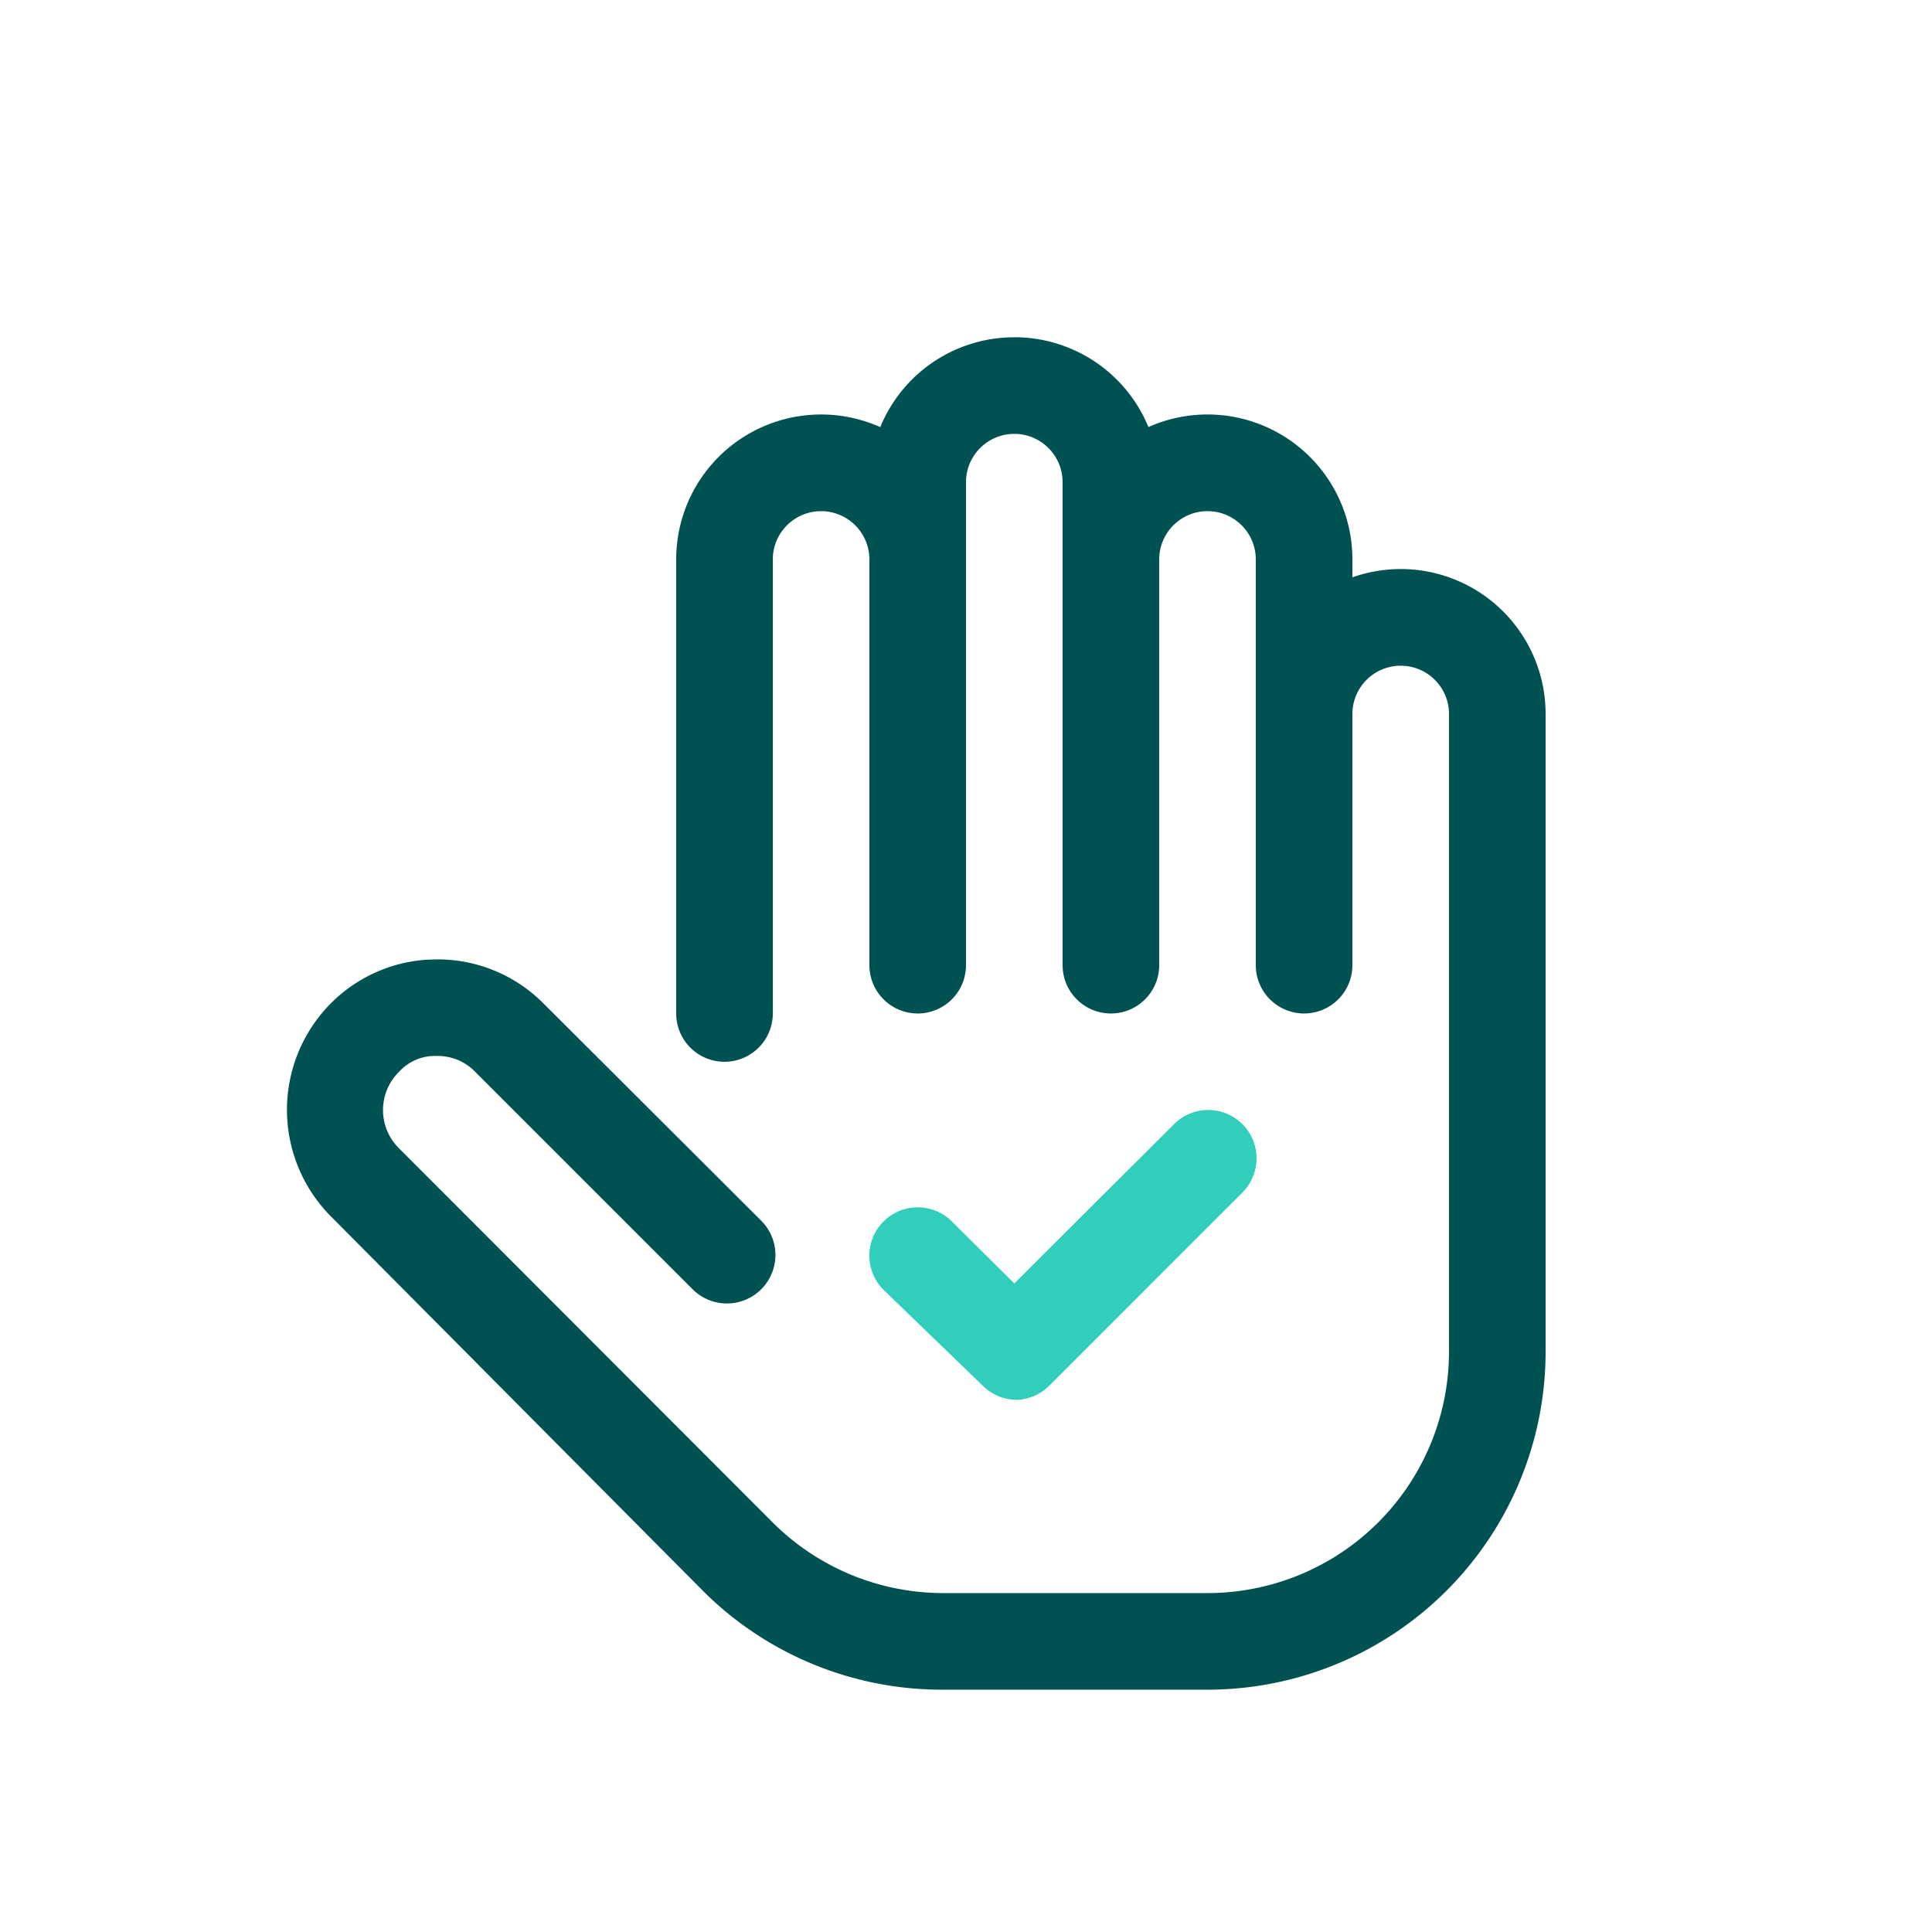 <svg focusable="false" xmlns="http://www.w3.org/2000/svg" width="40" height="40" viewBox="0 0 40 40"><title>attendance-40</title><g fill="none" fill-rule="evenodd"><path d="M0 0h40v40H0z"/><path fill="#005151" fill-rule="nonzero" d="M21 6.982a3 3 0 0 1 2.777 1.86A3 3 0 0 1 28 11.583v.37a3 3 0 0 1 4 2.83v13.2a7 7 0 0 1-7 7h-5.46a7 7 0 0 1-4.94-2l-7.75-7.8a3.13 3.13 0 0 1 0-4.41 3.09 3.09 0 0 1 1.994-.904l.206-.006a3.09 3.09 0 0 1 2.2.91l4.51 4.5a1.004 1.004 0 1 1-1.42 1.42l-4.5-4.5a1.07 1.07 0 0 0-.79-.33 1 1 0 0 0-.79.33 1.11 1.11 0 0 0 0 1.58l7.74 7.75a5 5 0 0 0 3.54 1.46H25a5 5 0 0 0 5-5v-13.2a1 1 0 1 0-2 0v5.2a1 1 0 1 1-2 0v-8.4a1 1 0 1 0-2 0v8.4a1 1 0 0 1-2 0v-10a1 1 0 1 0-2 0v10a1 1 0 0 1-2 0v-8.4a1 1 0 1 0-2 0v9.4a1 1 0 1 1-2 0v-9.4a3 3 0 0 1 4.225-2.74A2.997 2.997 0 0 1 21 6.983z"/><path fill="#30CEBB" fill-rule="nonzero" d="M21.06 28.982a1 1 0 0 1-.7-.28l-2.07-2a1 1 0 1 1 1.42-1.41l1.29 1.28 3.3-3.29a1 1 0 0 1 1.43 1.4l-4 4a1 1 0 0 1-.67.3z"/></g></svg>
